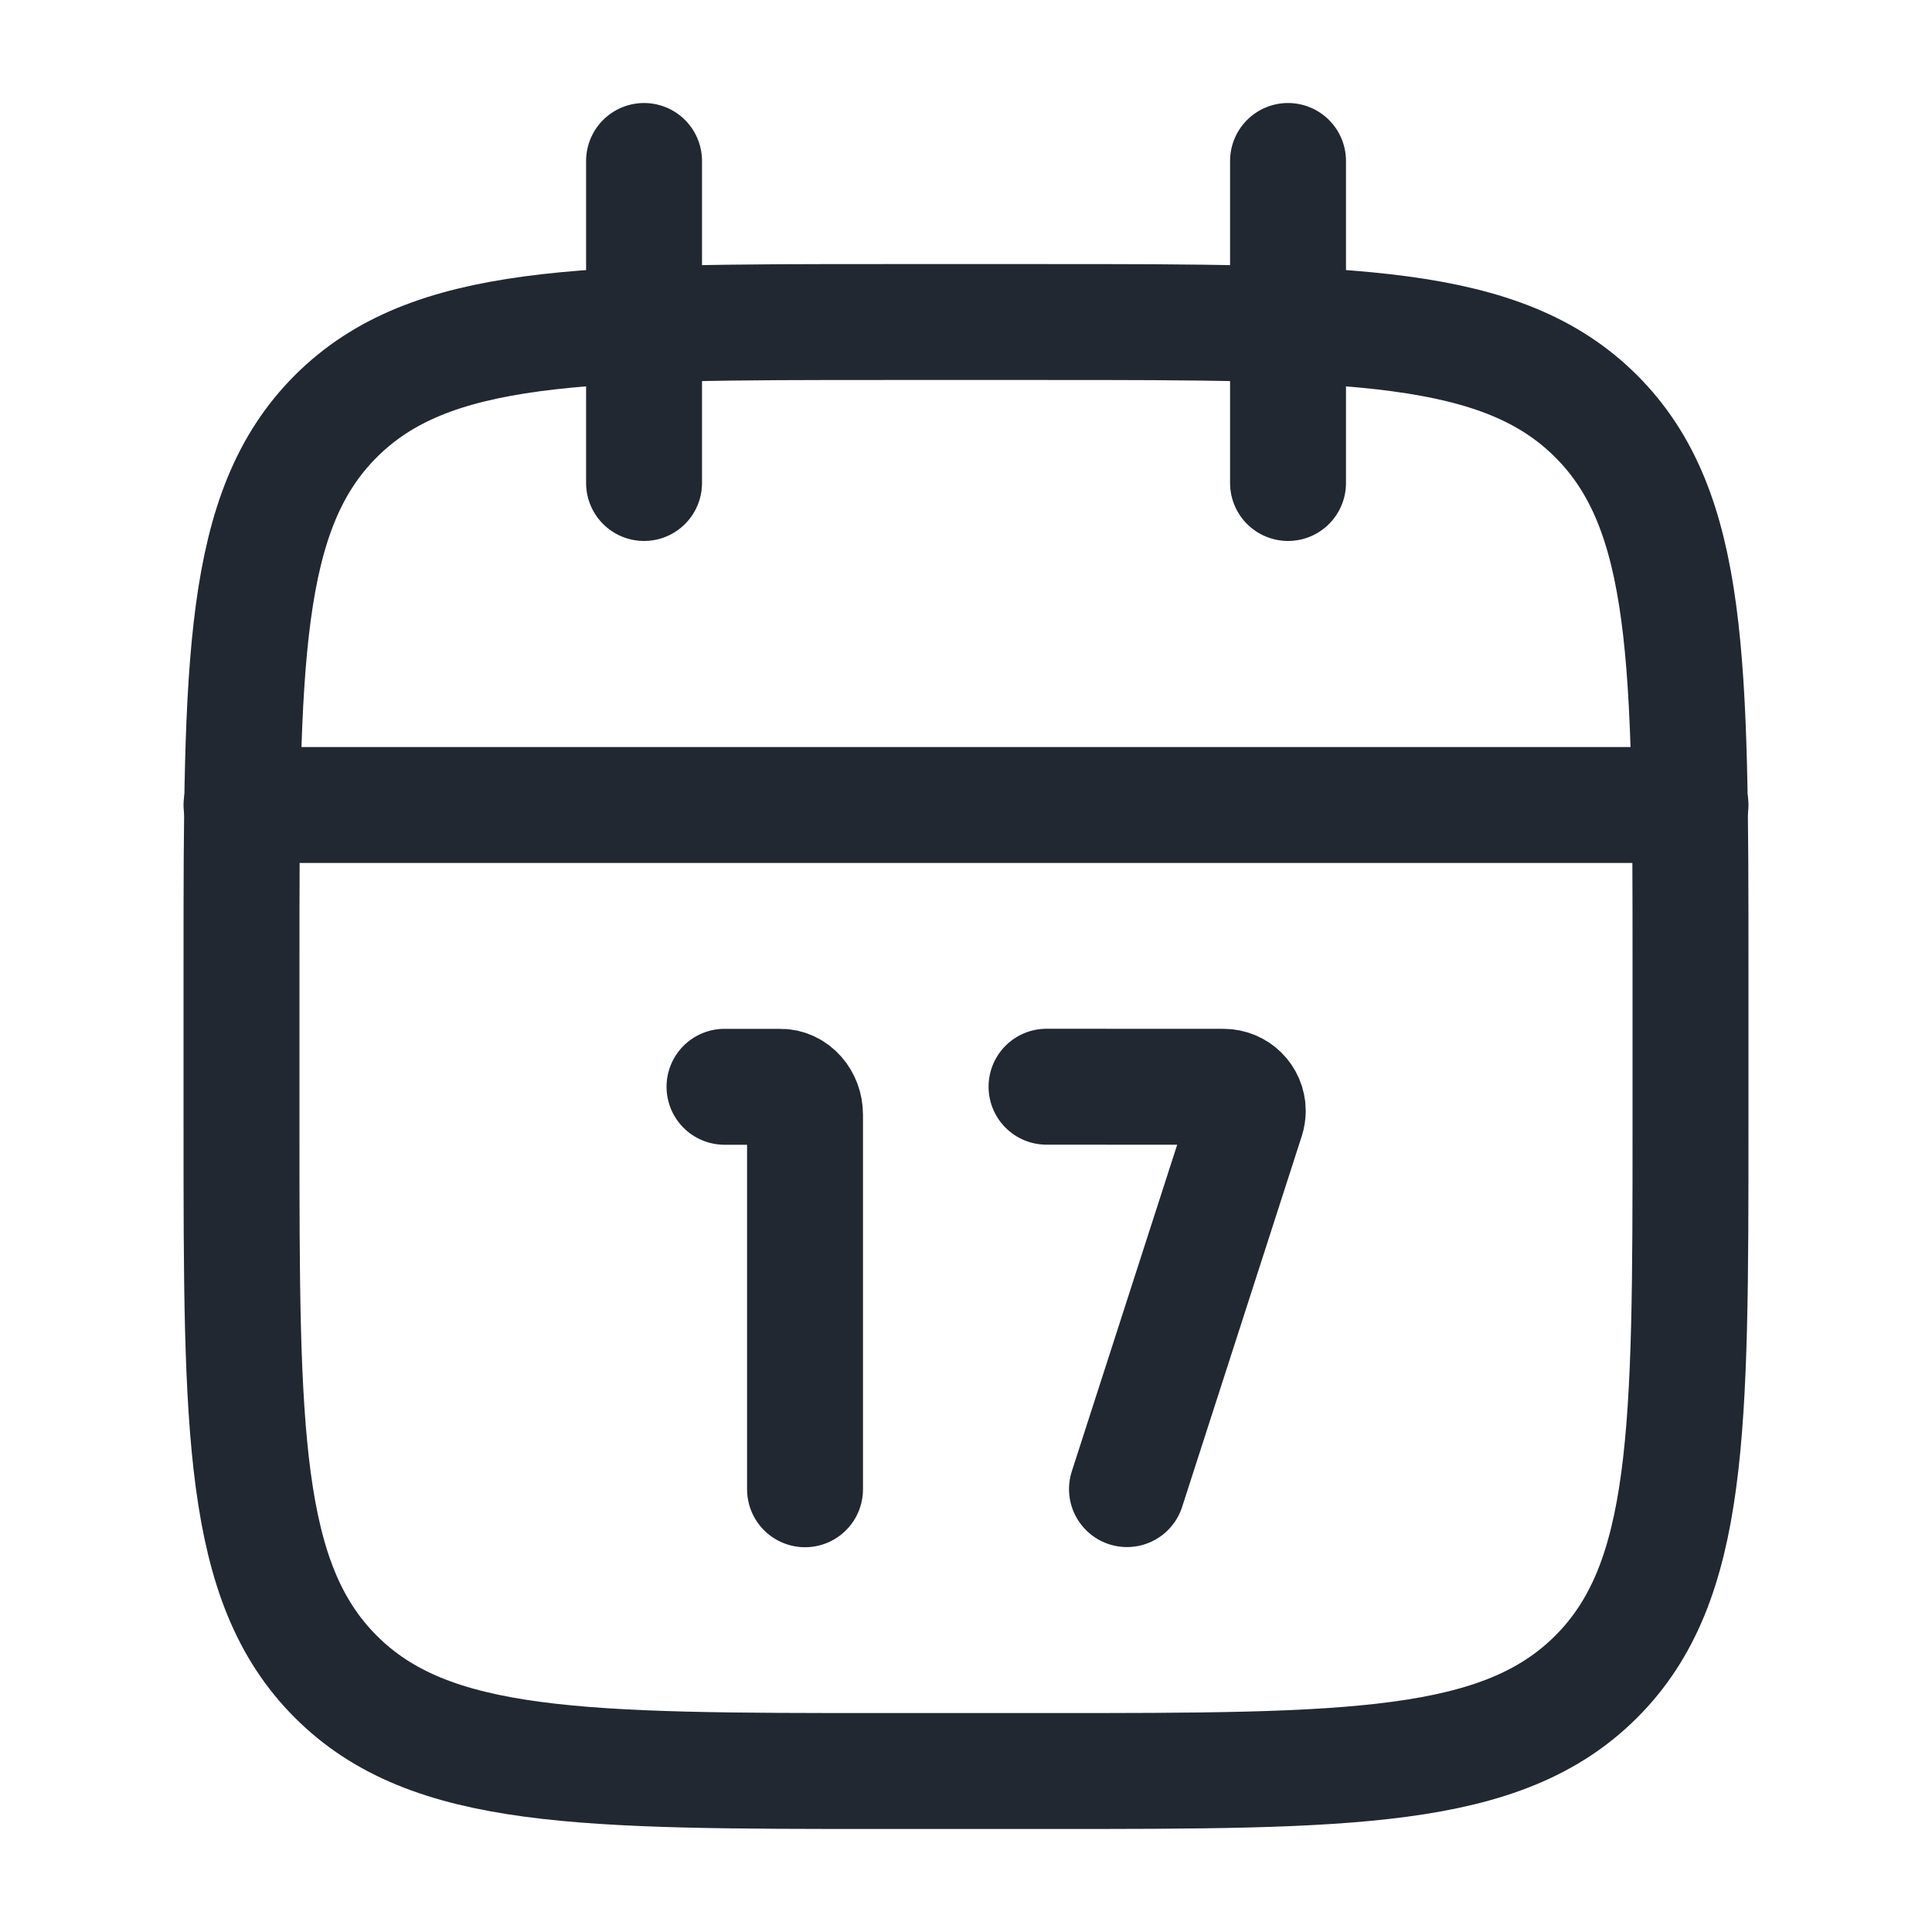 <svg width="25" height="25" viewBox="0 0 25 25" fill="none" xmlns="http://www.w3.org/2000/svg">
<path d="M16.667 2.083V6.25M8.334 2.083V6.25" stroke="#222831" stroke-width="1.5" stroke-linecap="round" stroke-linejoin="round"/>
<path d="M13.542 4.167H11.458C7.53 4.167 5.566 4.167 4.345 5.387C3.125 6.607 3.125 8.572 3.125 12.5V14.583C3.125 18.512 3.125 20.476 4.345 21.696C5.566 22.917 7.53 22.917 11.458 22.917H13.542C17.47 22.917 19.434 22.917 20.655 21.696C21.875 20.476 21.875 18.512 21.875 14.583V12.5C21.875 8.572 21.875 6.607 20.655 5.387C19.434 4.167 17.47 4.167 13.542 4.167Z" stroke="#222831" stroke-width="1.5" stroke-linecap="round" stroke-linejoin="round"/>
<path d="M3.125 10.417H21.875" stroke="#222831" stroke-width="1.5" stroke-linecap="round" stroke-linejoin="round"/>
<path d="M10.417 19.271L10.417 14.424C10.417 14.225 10.274 14.063 10.098 14.063H9.375M14.583 19.269L16.131 14.471C16.141 14.44 16.146 14.408 16.146 14.375C16.146 14.203 16.006 14.063 15.833 14.063L13.542 14.062" stroke="#222831" stroke-width="1.5" stroke-linecap="round" stroke-linejoin="round"/>
</svg>
